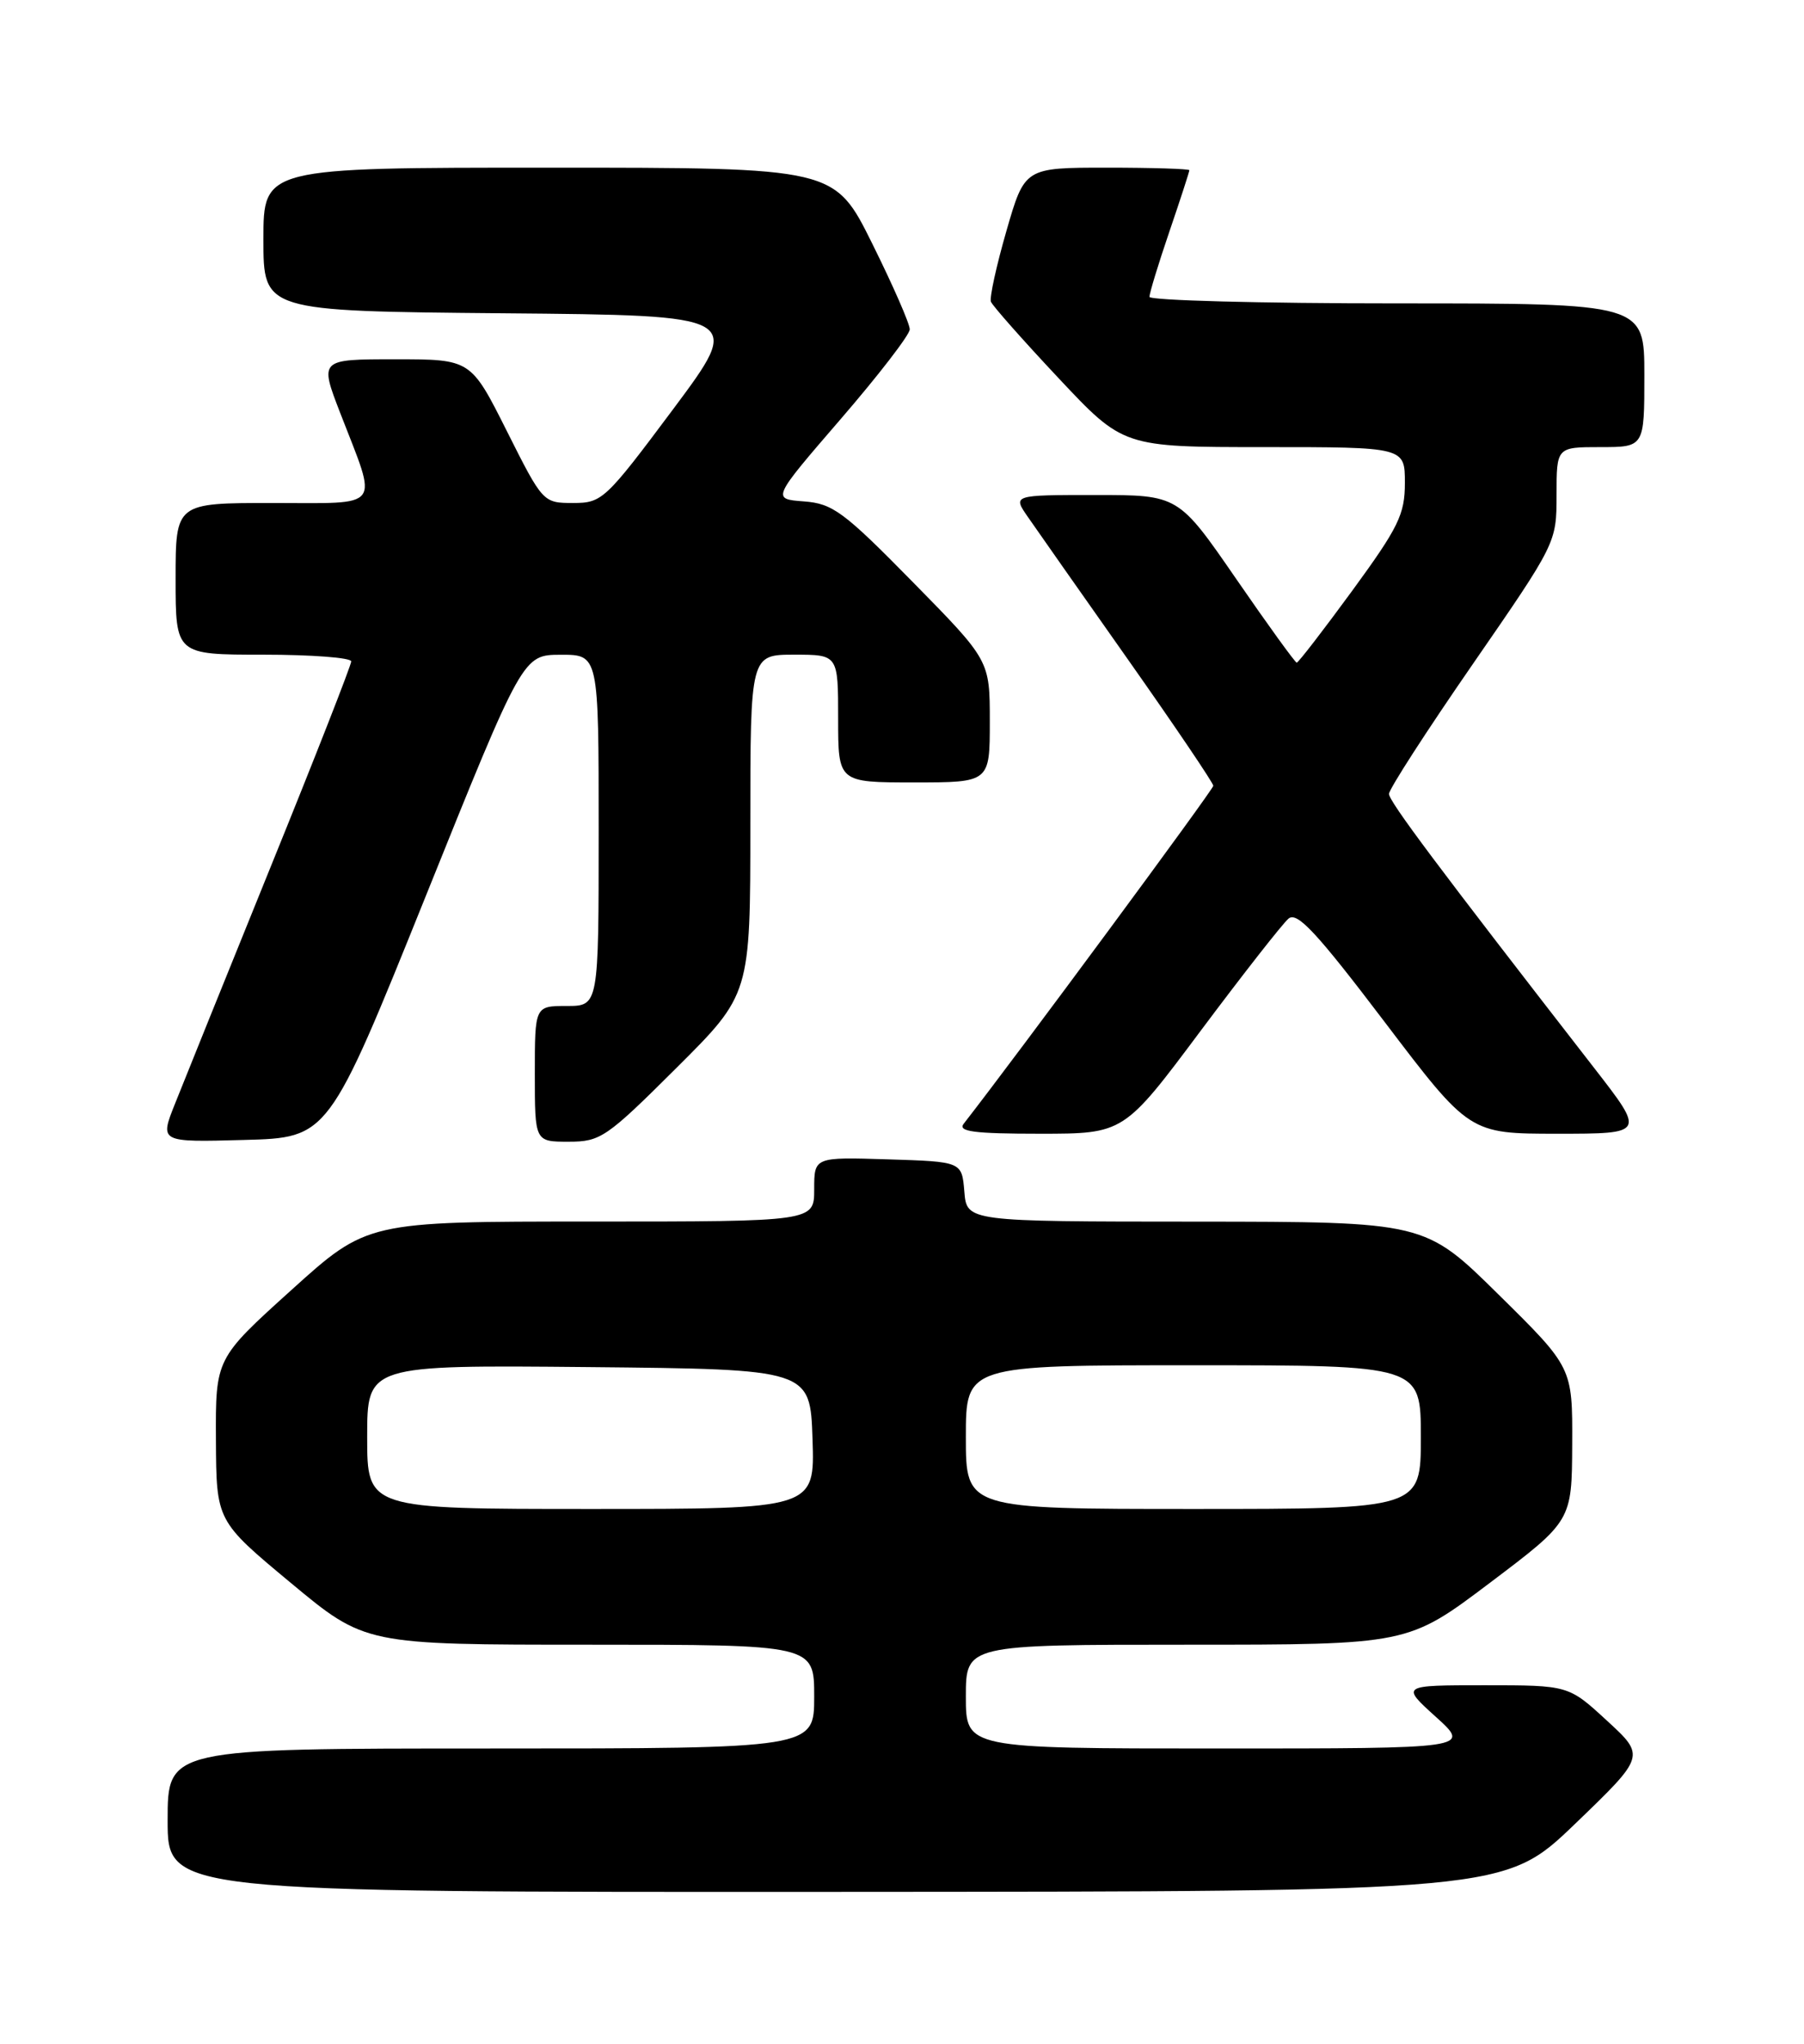 <?xml version="1.0" encoding="UTF-8" standalone="no"?>
<!DOCTYPE svg PUBLIC "-//W3C//DTD SVG 1.1//EN" "http://www.w3.org/Graphics/SVG/1.1/DTD/svg11.dtd" >
<svg xmlns="http://www.w3.org/2000/svg" xmlns:xlink="http://www.w3.org/1999/xlink" version="1.1" viewBox="0 0 226 256">
 <g >
 <path fill="currentColor"
d=" M 197.32 228.44 C 206.14 219.95 206.14 219.95 201.32 215.52 C 196.50 211.08 196.50 211.08 186.00 211.08 C 175.50 211.08 175.50 211.08 179.88 215.04 C 184.26 219.00 184.26 219.00 152.63 219.00 C 121.00 219.00 121.00 219.00 121.00 212.50 C 121.00 206.00 121.00 206.00 148.69 206.00 C 176.38 206.00 176.38 206.00 186.65 198.25 C 196.92 190.50 196.92 190.50 196.96 180.89 C 197.00 171.28 197.00 171.28 187.75 162.16 C 178.50 153.03 178.50 153.03 149.81 153.01 C 121.12 153.00 121.12 153.00 120.81 149.25 C 120.50 145.50 120.50 145.50 111.25 145.21 C 102.00 144.92 102.00 144.92 102.00 148.96 C 102.00 153.00 102.00 153.00 74.00 153.00 C 46.00 153.00 46.00 153.00 36.50 161.58 C 27.00 170.16 27.00 170.16 27.05 180.33 C 27.10 190.50 27.10 190.50 36.42 198.25 C 45.74 206.00 45.74 206.00 73.87 206.00 C 102.00 206.00 102.00 206.00 102.00 212.50 C 102.00 219.00 102.00 219.00 61.50 219.00 C 21.00 219.00 21.00 219.00 21.00 228.00 C 21.00 237.00 21.00 237.00 104.75 236.96 C 188.50 236.92 188.50 236.92 197.32 228.44 Z  M 53.33 112.26 C 65.50 82.02 65.50 82.02 70.25 82.01 C 75.00 82.00 75.00 82.00 75.00 104.00 C 75.00 126.00 75.00 126.00 71.00 126.00 C 67.00 126.00 67.00 126.00 67.00 134.50 C 67.00 143.00 67.00 143.00 71.23 143.00 C 75.23 143.00 75.97 142.50 84.73 133.77 C 94.00 124.54 94.00 124.54 94.00 103.27 C 94.00 82.00 94.00 82.00 99.50 82.00 C 105.00 82.00 105.00 82.00 105.00 90.00 C 105.00 98.00 105.00 98.00 114.50 98.00 C 124.00 98.00 124.00 98.00 124.00 90.36 C 124.00 82.72 124.00 82.72 114.36 72.91 C 105.69 64.08 104.32 63.07 100.70 62.80 C 96.68 62.50 96.68 62.50 105.31 52.50 C 110.06 47.00 113.96 41.94 113.97 41.26 C 113.99 40.58 111.87 35.75 109.27 30.51 C 104.55 21.00 104.55 21.00 68.77 21.00 C 33.00 21.00 33.00 21.00 33.00 29.99 C 33.00 38.97 33.00 38.97 63.05 39.24 C 93.09 39.50 93.09 39.50 84.33 51.25 C 75.84 62.62 75.43 63.00 71.79 63.00 C 68.04 63.00 67.99 62.94 63.50 54.00 C 58.98 45.00 58.98 45.00 49.50 45.00 C 40.02 45.00 40.02 45.00 42.63 51.75 C 47.36 63.97 48.10 63.00 34.12 63.00 C 22.00 63.00 22.00 63.00 22.00 72.50 C 22.00 82.00 22.00 82.00 33.00 82.00 C 39.05 82.00 44.00 82.38 44.00 82.84 C 44.00 83.31 39.46 94.90 33.90 108.59 C 28.35 122.29 22.95 135.65 21.91 138.28 C 20.00 143.07 20.00 143.07 30.58 142.78 C 41.15 142.50 41.15 142.50 53.33 112.26 Z  M 150.43 129.09 C 155.74 121.99 160.69 115.67 161.43 115.05 C 162.51 114.16 164.96 116.80 173.44 127.97 C 184.09 142.00 184.09 142.00 195.10 142.00 C 206.11 142.00 206.11 142.00 199.70 133.75 C 180.05 108.45 174.02 100.39 174.01 99.44 C 174.00 98.86 178.72 91.55 184.50 83.19 C 194.98 68.02 195.00 67.97 195.00 61.99 C 195.00 56.00 195.00 56.00 200.50 56.00 C 206.00 56.00 206.00 56.00 206.00 47.00 C 206.00 38.00 206.00 38.00 175.00 38.00 C 157.95 38.00 144.00 37.63 144.00 37.18 C 144.00 36.72 145.12 33.04 146.50 29.00 C 147.88 24.96 149.00 21.50 149.00 21.32 C 149.00 21.15 144.36 21.00 138.69 21.00 C 128.37 21.00 128.37 21.00 126.08 28.93 C 124.82 33.30 123.95 37.28 124.14 37.79 C 124.34 38.30 128.15 42.61 132.61 47.36 C 140.72 56.00 140.72 56.00 158.36 56.00 C 176.00 56.00 176.00 56.00 176.00 60.48 C 176.00 64.43 175.21 66.04 169.41 73.98 C 165.78 78.94 162.65 83.00 162.45 83.00 C 162.26 83.00 158.84 78.28 154.86 72.50 C 147.62 62.00 147.62 62.00 137.24 62.00 C 126.86 62.00 126.86 62.00 128.77 64.75 C 129.81 66.26 135.47 74.32 141.34 82.65 C 147.20 90.97 152.00 98.07 152.00 98.42 C 152.00 98.89 127.44 132.14 120.73 140.75 C 119.96 141.73 122.01 142.00 130.27 142.00 C 140.79 142.00 140.79 142.00 150.43 129.09 Z  M 46.00 179.98 C 46.00 170.97 46.00 170.97 73.75 171.23 C 101.50 171.50 101.50 171.50 101.79 180.25 C 102.08 189.00 102.08 189.00 74.04 189.00 C 46.00 189.00 46.00 189.00 46.00 179.98 Z  M 121.00 180.00 C 121.00 171.00 121.00 171.00 149.50 171.00 C 178.00 171.00 178.00 171.00 178.00 180.00 C 178.00 189.00 178.00 189.00 149.50 189.00 C 121.00 189.00 121.00 189.00 121.00 180.00 Z "/>
</g>
</svg>